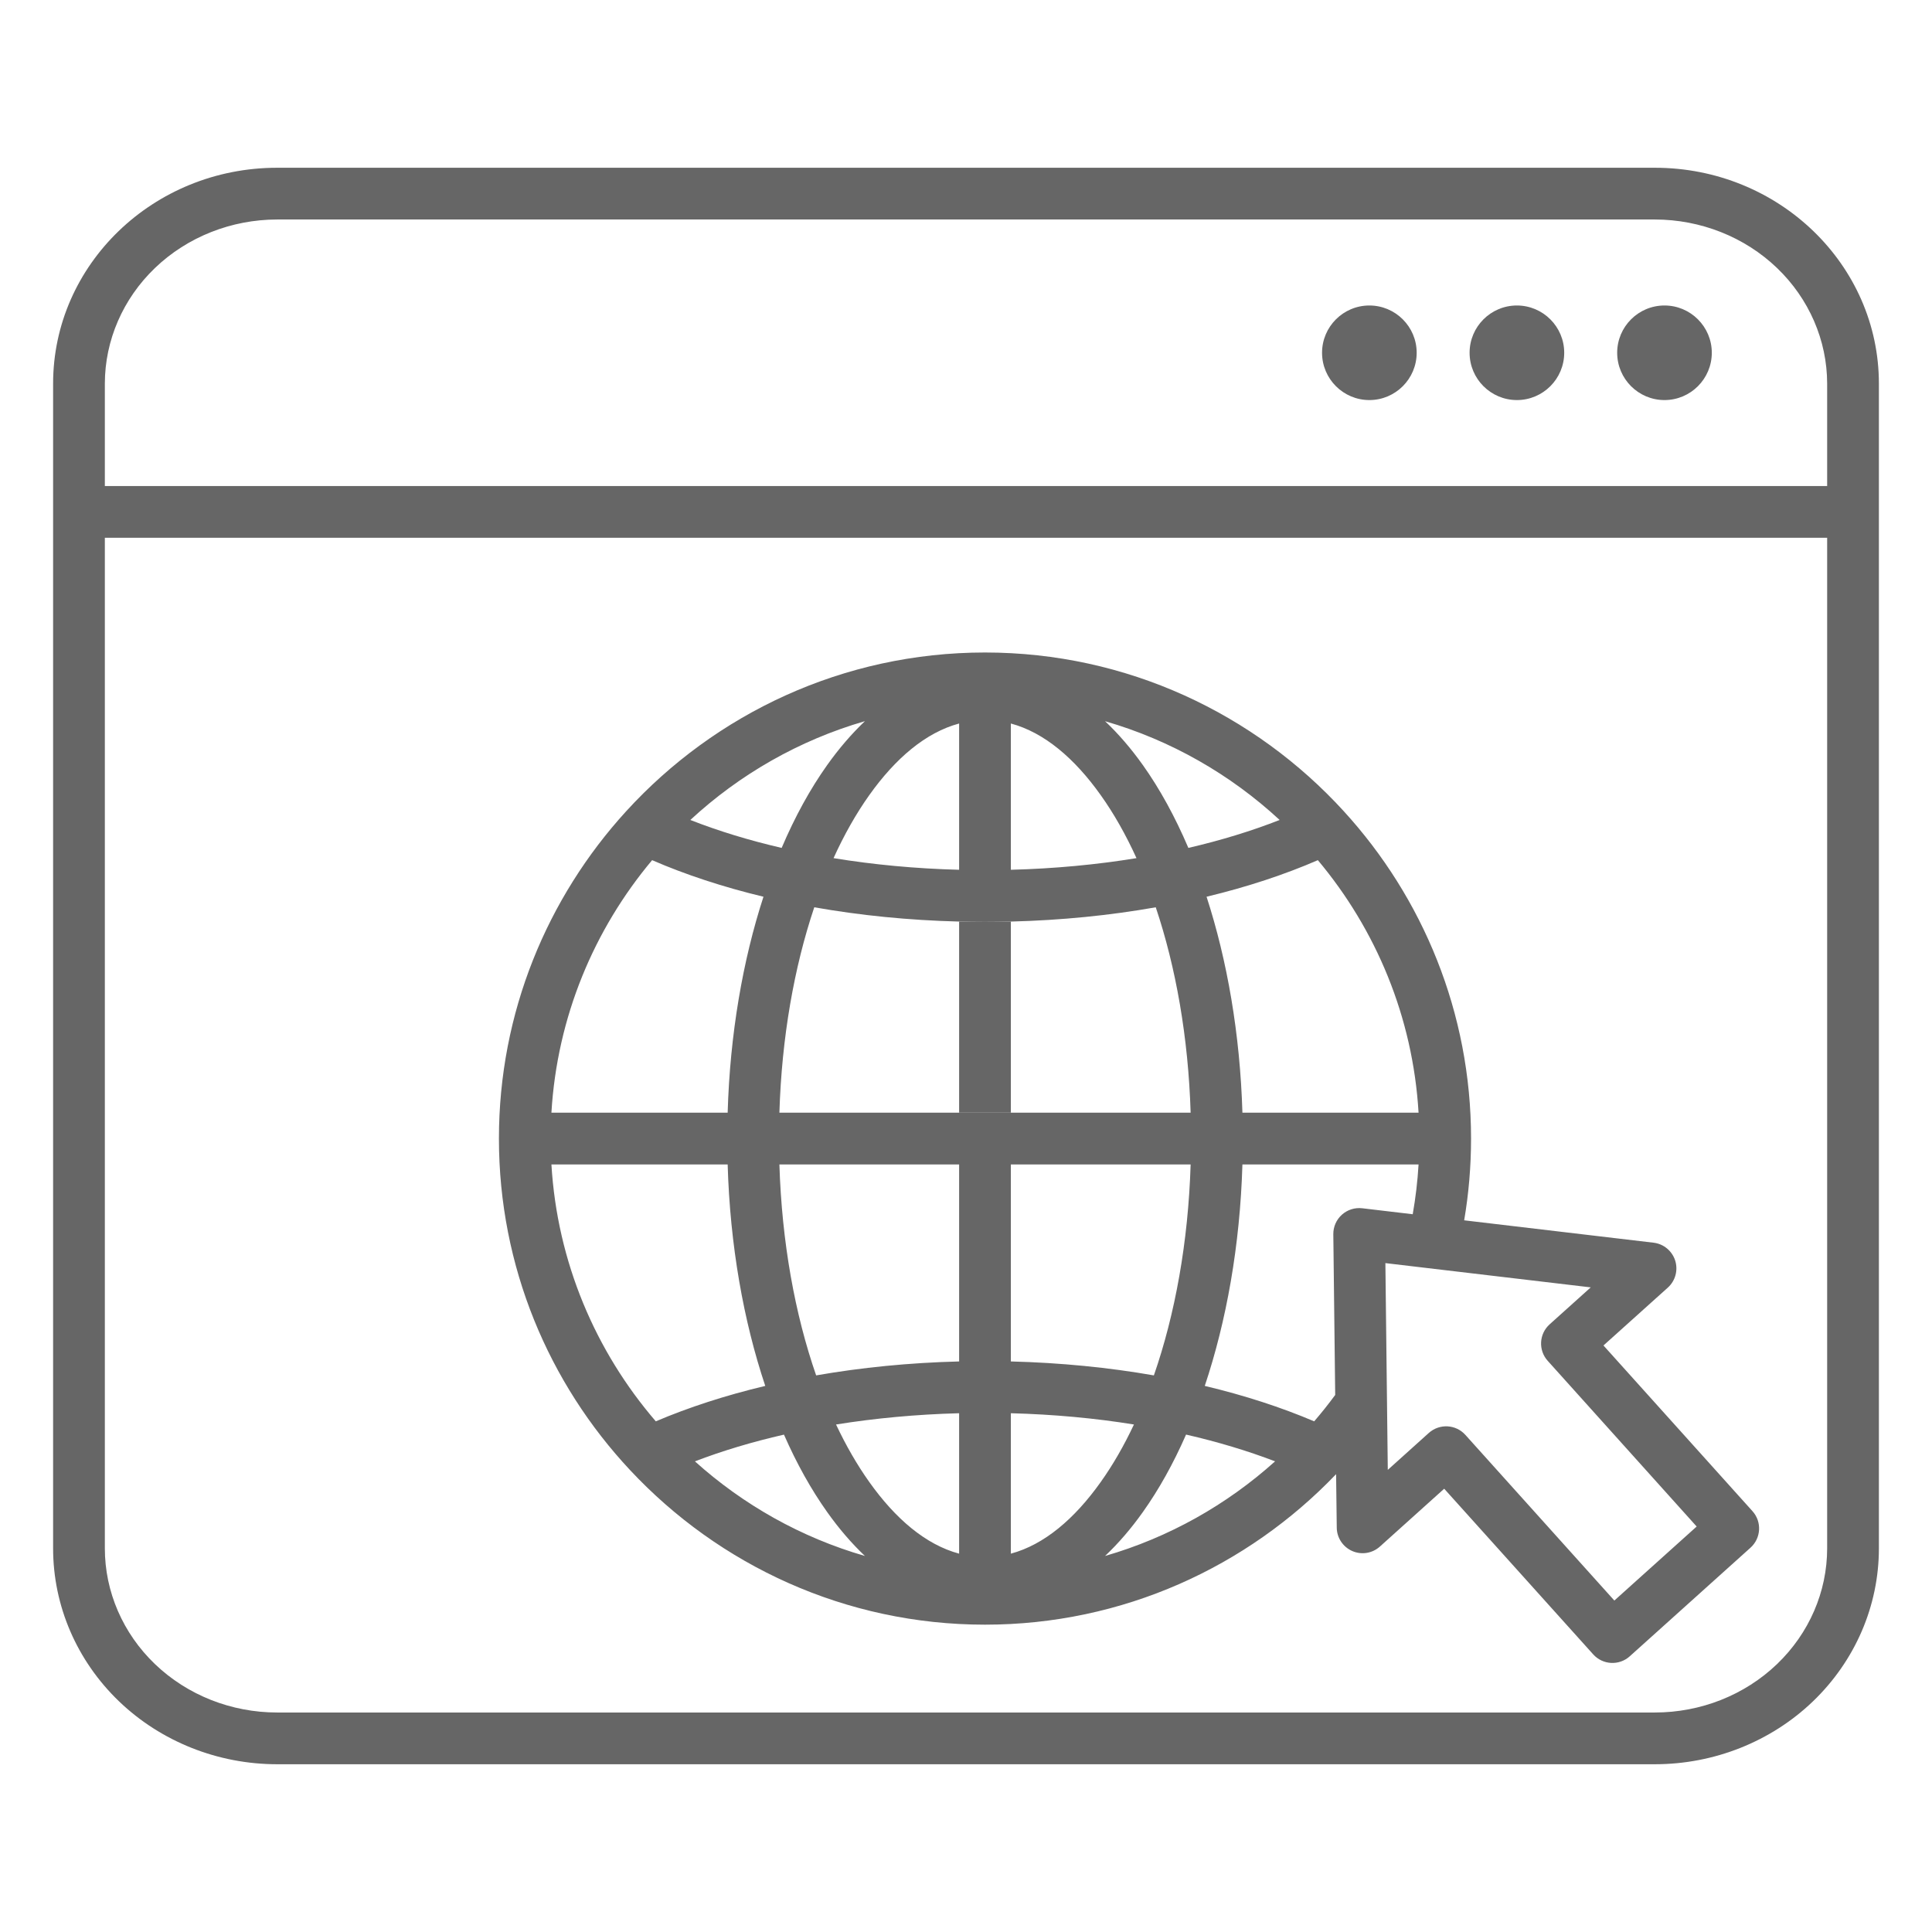 <svg width="41" height="41" viewBox="0 0 41 41" fill="none" xmlns="http://www.w3.org/2000/svg">
<g opacity="0.6">
<path fill-rule="evenodd" clip-rule="evenodd" d="M1.127 8.144V32.859C1.127 34.077 1.63 35.245 2.528 36.107C3.418 36.96 4.624 37.44 5.882 37.44H35.118C36.376 37.44 37.582 36.96 38.472 36.107C39.37 35.245 39.873 34.077 39.873 32.859V8.144V8.141C39.873 5.618 37.75 3.56 35.118 3.56H35.116H5.884H5.882C3.25 3.56 1.127 5.618 1.127 8.141V8.144ZM2.225 32.859V11.412H38.775V32.859C38.775 33.78 38.391 34.663 37.712 35.314C37.024 35.974 36.091 36.342 35.118 36.342H5.882C4.909 36.342 3.976 35.974 3.288 35.314C2.609 34.663 2.225 33.78 2.225 32.859ZM20.903 34.478C23.827 34.478 26.474 33.25 28.354 31.284L28.368 32.419C28.37 32.634 28.499 32.828 28.696 32.915C28.894 33.002 29.123 32.965 29.284 32.82L30.648 31.593L33.81 35.108C34.013 35.334 34.36 35.352 34.585 35.15L37.149 32.844C37.374 32.641 37.393 32.294 37.19 32.069L34.028 28.553L35.394 27.325C35.554 27.181 35.615 26.956 35.55 26.751C35.484 26.546 35.305 26.397 35.091 26.372L31.072 25.897C31.168 25.333 31.218 24.753 31.218 24.162C31.218 21.491 30.194 19.05 28.517 17.215C26.628 15.147 23.912 13.847 20.903 13.847C17.894 13.847 15.178 15.147 13.289 17.215C11.613 19.05 10.588 21.491 10.588 24.162C10.588 26.879 11.647 29.357 13.375 31.202C15.259 33.216 17.939 34.478 20.903 34.478ZM24.527 19.254C24.954 20.525 25.218 22.015 25.267 23.613H21.452H20.354H16.54C16.589 22.015 16.853 20.525 17.28 19.254C18.246 19.425 19.279 19.53 20.354 19.557C20.536 19.561 20.719 19.564 20.903 19.564C21.087 19.564 21.27 19.561 21.452 19.557C22.528 19.53 23.561 19.425 24.527 19.254ZM13.917 30.163C12.64 28.679 11.825 26.785 11.702 24.711H15.442C15.492 26.432 15.78 28.036 16.24 29.411C15.396 29.612 14.615 29.866 13.917 30.163ZM23.359 31.451C22.804 32.232 22.16 32.781 21.452 32.971V29.991C22.361 30.015 23.237 30.096 24.064 30.23C23.852 30.681 23.616 31.09 23.359 31.451ZM18.355 33.02C17 32.629 15.77 31.933 14.747 31.012C15.328 30.79 15.961 30.599 16.637 30.445C16.907 31.06 17.215 31.612 17.553 32.087C17.804 32.441 18.073 32.753 18.355 33.02ZM30.104 24.711C30.083 25.069 30.041 25.422 29.98 25.768L28.908 25.641C28.751 25.623 28.594 25.673 28.477 25.778C28.359 25.884 28.293 26.035 28.295 26.193L28.335 29.603C28.193 29.796 28.045 29.982 27.889 30.163C27.191 29.866 26.411 29.612 25.567 29.411C26.027 28.036 26.315 26.432 26.366 24.711H30.104ZM14.65 17.401C15.693 16.436 16.956 15.709 18.355 15.304C18.073 15.572 17.804 15.884 17.553 16.237C17.194 16.742 16.869 17.333 16.588 17.994C15.893 17.833 15.243 17.634 14.65 17.401ZM27.967 18.254C29.2 19.724 29.984 21.582 30.104 23.613H26.366C26.316 21.941 26.043 20.378 25.605 19.03C26.466 18.823 27.26 18.561 27.967 18.254ZM11.702 23.613C11.822 21.582 12.606 19.724 13.839 18.254C14.546 18.561 15.341 18.823 16.202 19.03C15.764 20.378 15.491 21.941 15.442 23.613H11.702ZM25.267 24.711C25.216 26.36 24.937 27.892 24.487 29.188C23.532 29.021 22.513 28.919 21.452 28.892V24.711H25.267ZM23.451 15.305C24.85 15.709 26.114 16.437 27.156 17.401C26.564 17.633 25.914 17.833 25.219 17.994C24.937 17.333 24.613 16.742 24.254 16.237C24.003 15.884 23.734 15.572 23.451 15.305ZM18.448 31.451C18.191 31.09 17.955 30.681 17.742 30.23C18.57 30.097 19.446 30.015 20.354 29.991V32.971C19.646 32.781 19.003 32.232 18.448 31.451ZM23.359 16.874C23.638 17.265 23.892 17.714 24.118 18.211C23.275 18.349 22.381 18.434 21.452 18.458V15.354C22.16 15.544 22.804 16.093 23.359 16.874ZM17.32 29.188C16.87 27.892 16.591 26.36 16.54 24.711H20.354V28.892C19.294 28.919 18.275 29.021 17.32 29.188ZM18.448 16.873C19.003 16.093 19.646 15.544 20.354 15.354V18.458C19.426 18.434 18.532 18.349 17.689 18.211C17.915 17.714 18.169 17.265 18.448 16.873ZM29.451 31.193L29.4 26.805L33.758 27.32L32.886 28.104C32.66 28.307 32.642 28.654 32.845 28.879L36.006 32.395L34.259 33.966L31.098 30.451C30.895 30.225 30.548 30.207 30.322 30.409L29.451 31.193ZM27.059 31.012C26.036 31.932 24.807 32.628 23.451 33.02C23.734 32.753 24.003 32.441 24.254 32.087C24.592 31.612 24.9 31.06 25.17 30.444C25.846 30.599 26.479 30.79 27.059 31.012ZM38.775 8.144V10.314H2.225V8.144V8.141C2.226 7.221 2.61 6.338 3.289 5.687C3.976 5.028 4.909 4.659 5.882 4.658H5.884H35.116H35.118C36.091 4.659 37.024 5.028 37.711 5.687C38.39 6.338 38.774 7.221 38.775 8.141V8.144ZM36.327 7.486C36.327 6.933 35.877 6.483 35.323 6.483C34.769 6.483 34.319 6.933 34.319 7.486C34.319 8.04 34.769 8.49 35.323 8.49C35.877 8.49 36.327 8.04 36.327 7.486ZM33.195 7.486C33.195 6.933 32.745 6.483 32.191 6.483C31.637 6.483 31.187 6.933 31.187 7.486C31.187 8.04 31.637 8.49 32.191 8.49C32.745 8.49 33.195 8.04 33.195 7.486ZM30.064 7.486C30.064 6.933 29.614 6.483 29.06 6.483C28.506 6.483 28.056 6.933 28.056 7.486C28.056 8.04 28.506 8.49 29.06 8.49C29.614 8.49 30.064 8.04 30.064 7.486Z" fill="black"/>
<path d="M21.452 19.557C21.27 19.561 21.087 19.564 20.903 19.564C20.719 19.564 20.536 19.561 20.354 19.557L20.354 23.613H21.452V19.557Z" fill="black"/>
</g>
</svg>
